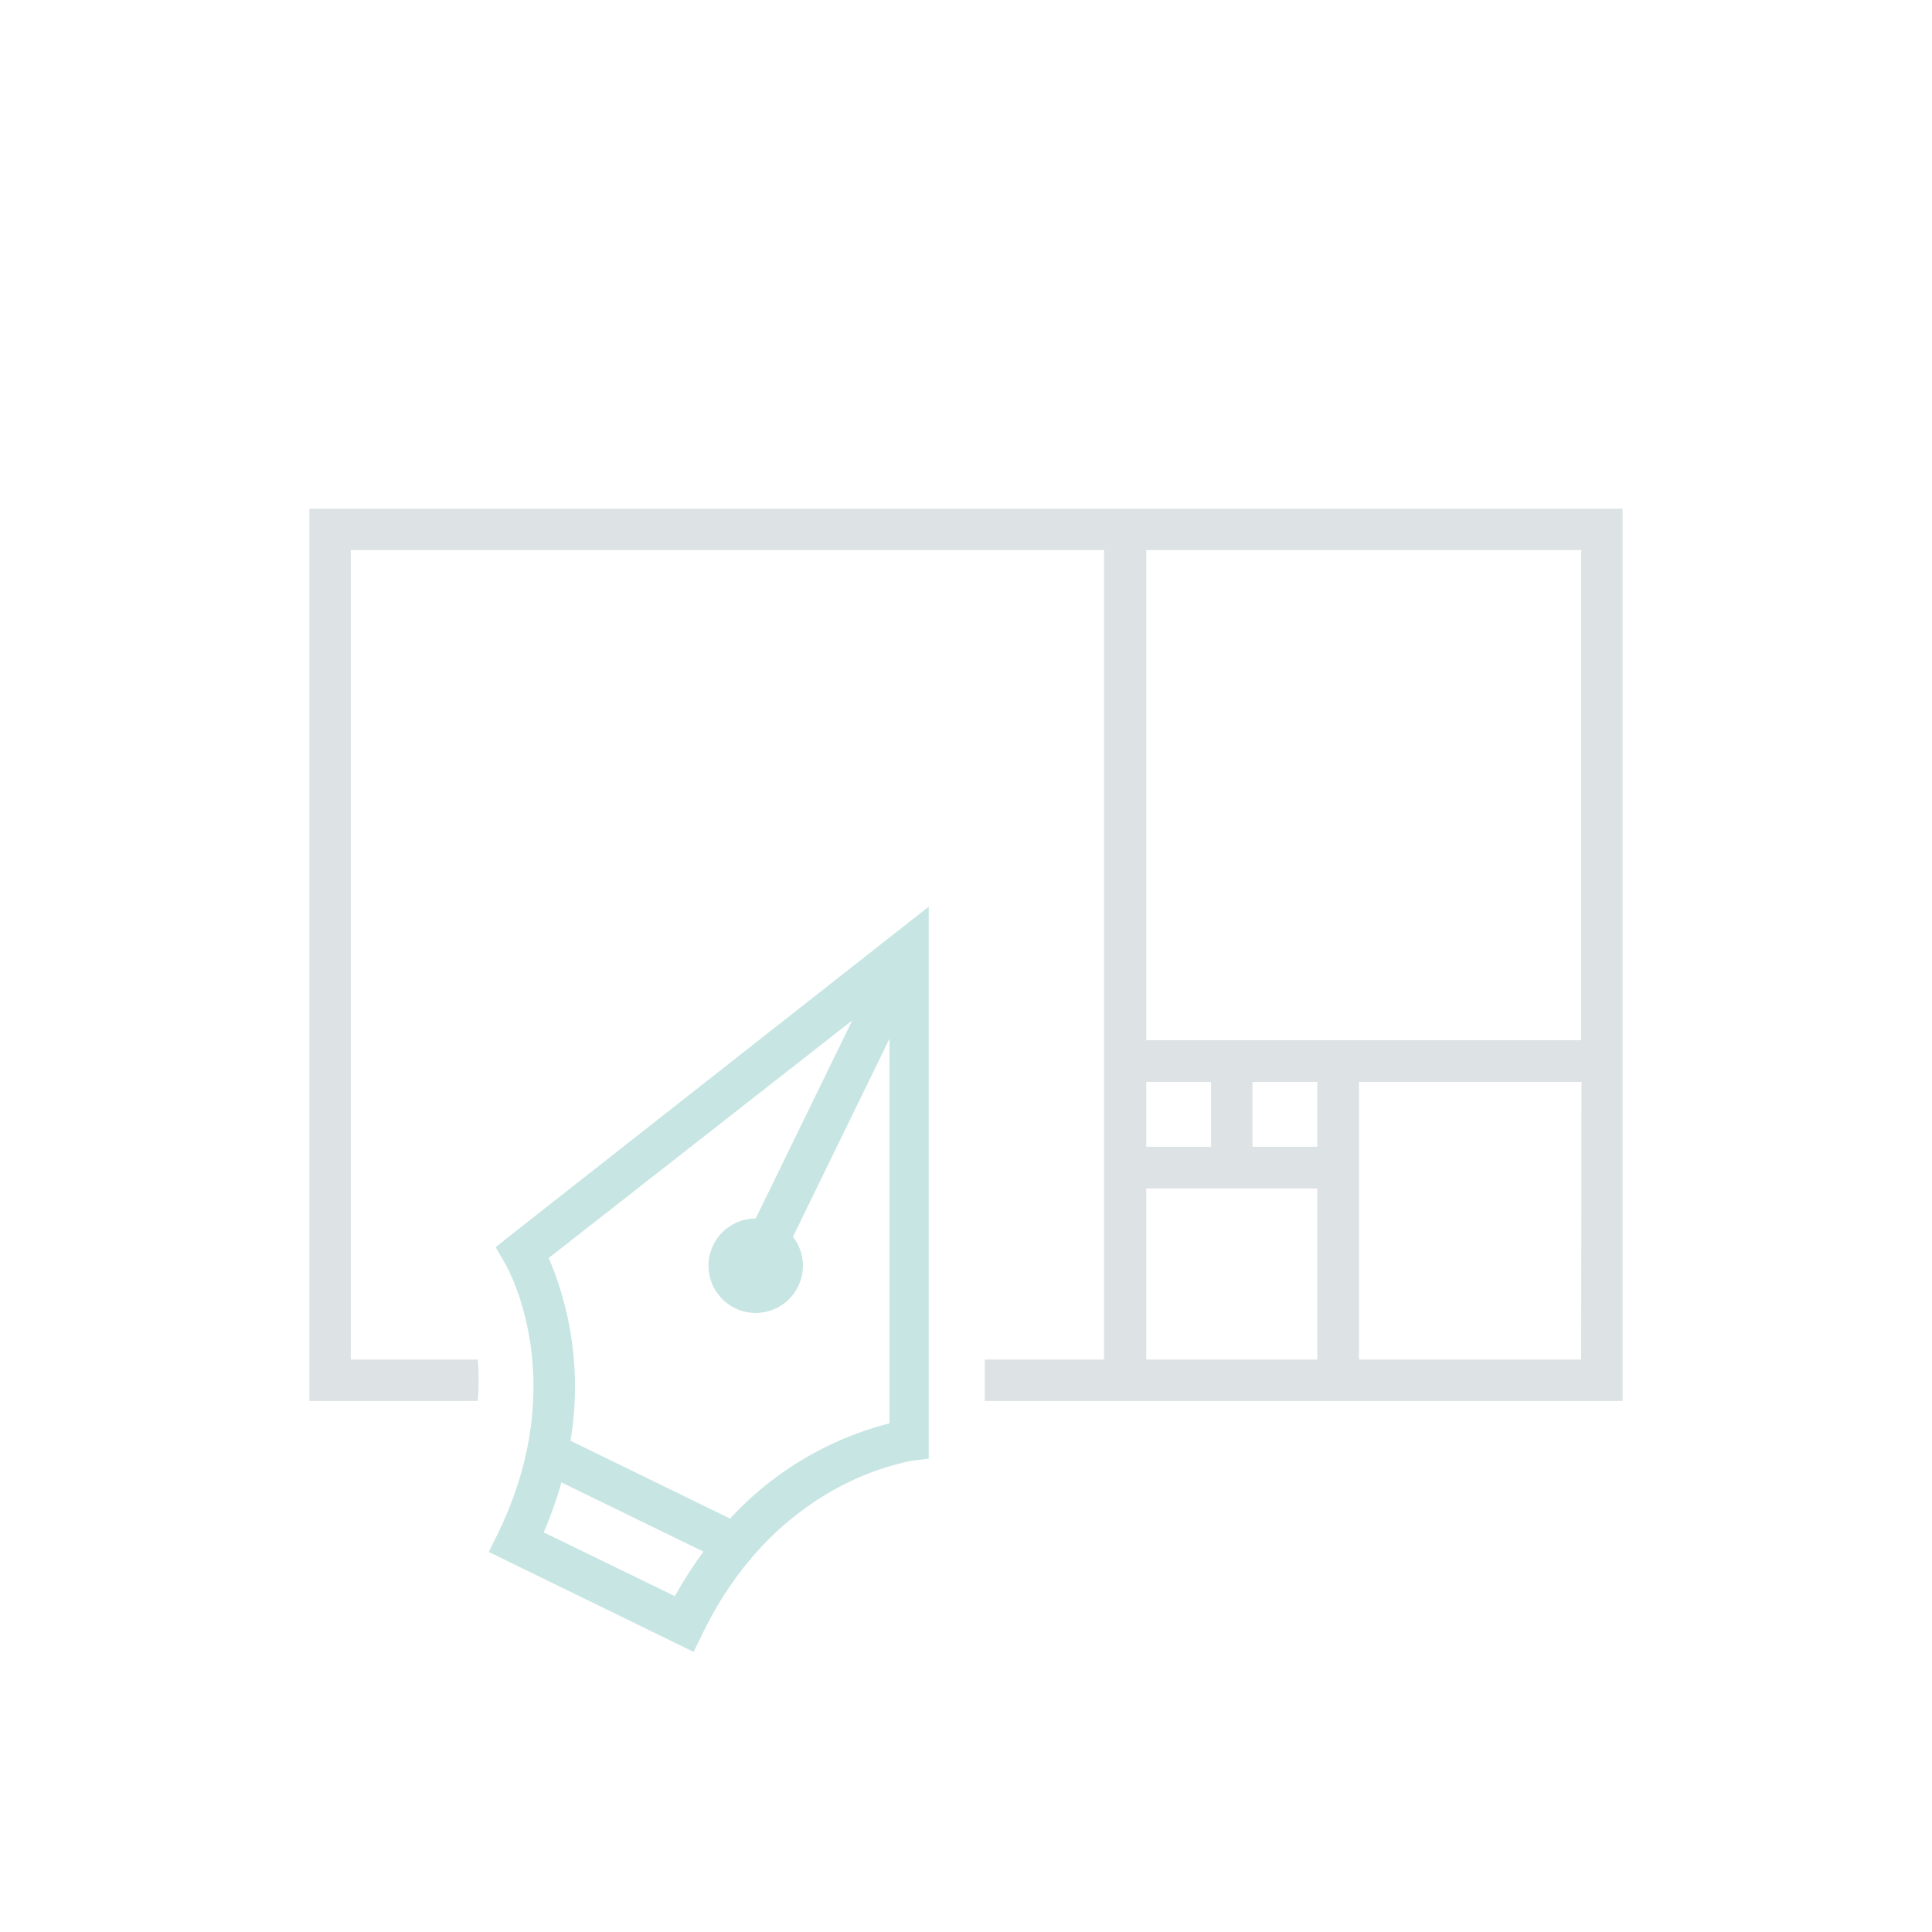 <svg id="Layer_1" data-name="Layer 1" xmlns="http://www.w3.org/2000/svg" viewBox="0 0 70 70"><title>process3icon</title><g style="opacity:0.5"><path d="M41.53,18.43H11.21V50.76h6.1a8.72,8.72,0,0,0,0-1.5H12.71V19.93H40V37.7h0V49.26H35.68v1.5H58.79V18.43Zm0,20.77h2.35v2.35H41.53Zm6.2,10.06h-6.2v-6.2h6.2Zm0-7.71H45.38V39.2h2.35Zm9.56,7.71H49.24V39.2h8.06Zm0-11.57H41.53V19.93H57.29Z" style="fill:#bbc5cc"/><path d="M18.47,44.78l-.51.41.33.57c.1.17,2.44,4.27-.25,9.8l-.33.67,7.42,3.62.33-.67C28.15,53.64,32.82,53,33,52.93l.65-.08,0-20Zm6,13.06L19.7,55.52a14.42,14.42,0,0,0,.64-1.81l5.15,2.51A14.45,14.45,0,0,0,24.45,57.84Zm2-2.81-5.8-2.83a11.87,11.87,0,0,0-.79-6.62l11-8.61-3.5,7.18a1.71,1.71,0,1,0,1.35.66l3.5-7.18,0,13.94A11.87,11.87,0,0,0,26.47,55Z" style="fill:#8eccc7"/></g></svg>